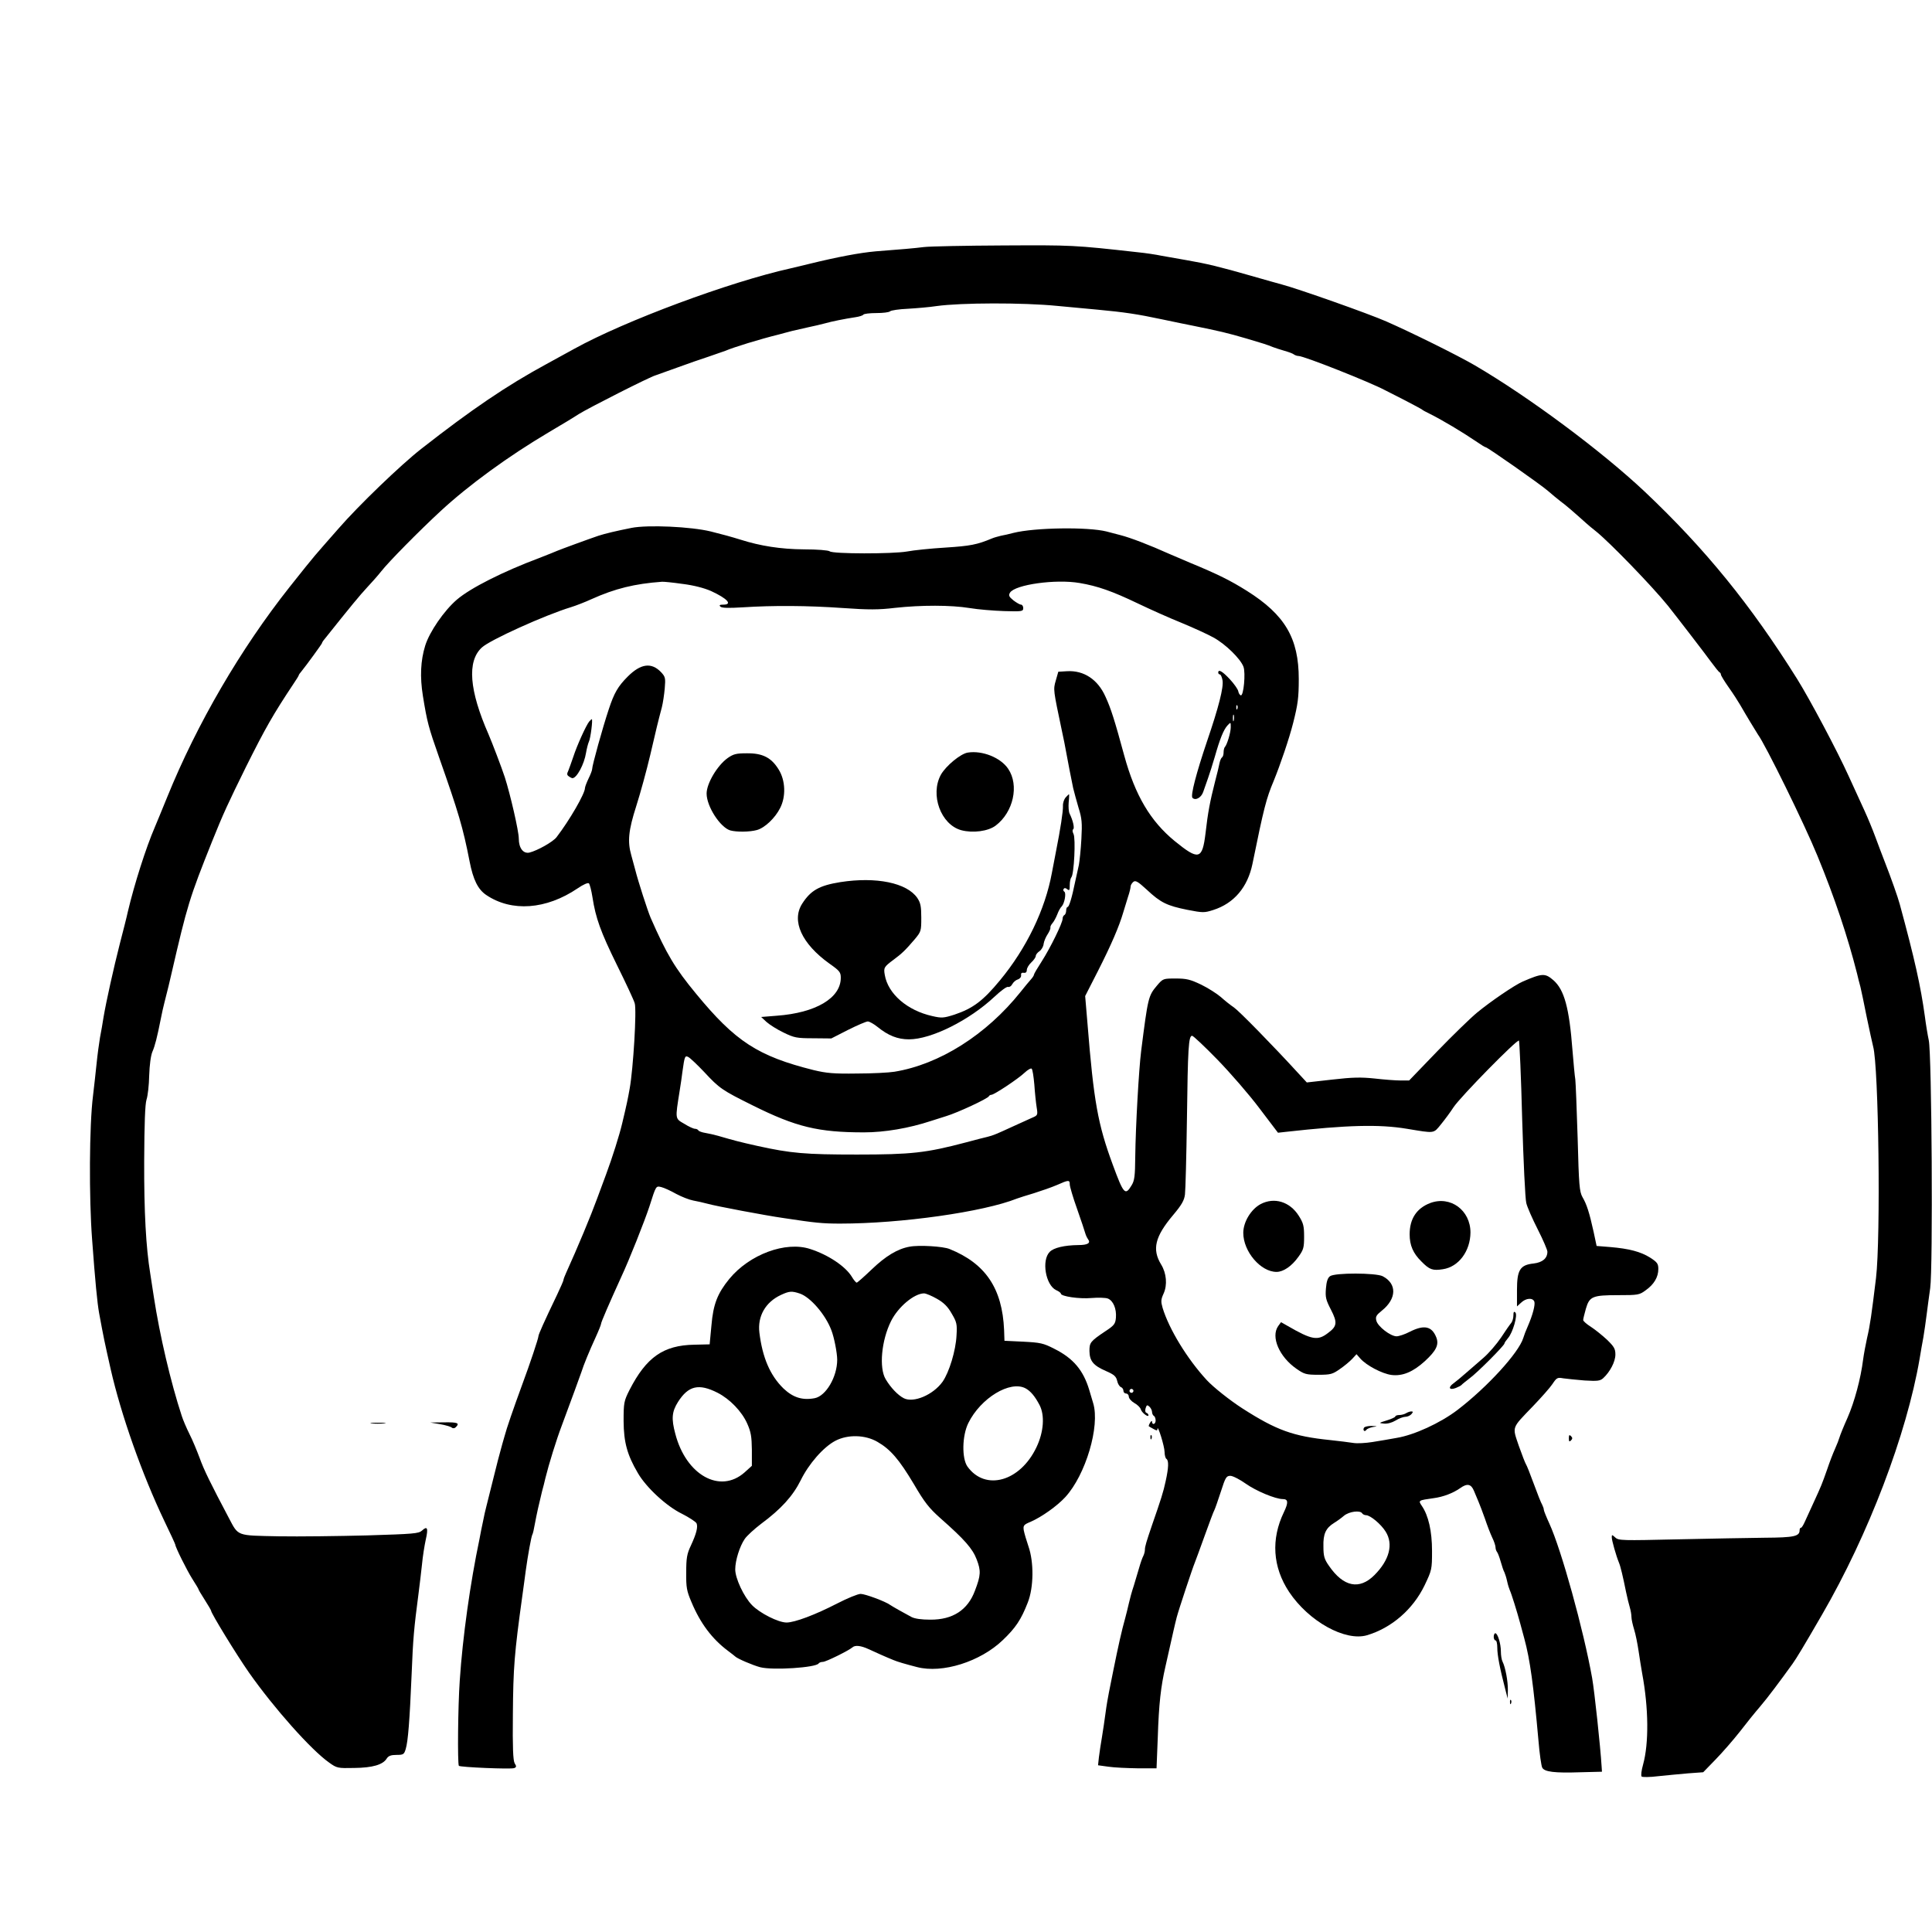 <?xml version="1.0" standalone="no"?>
<!DOCTYPE svg PUBLIC "-//W3C//DTD SVG 20010904//EN"
 "http://www.w3.org/TR/2001/REC-SVG-20010904/DTD/svg10.dtd">
<svg version="1.0" xmlns="http://www.w3.org/2000/svg"
 width="1080pt" height="1080pt" viewBox="0 0 1080 1080"
 preserveAspectRatio="xMidYMid meet">

<g transform="translate(0,1080) scale(0.1,-0.1)"
fill="#000000" stroke="none">
<path d="M5165 9419 c-56 -7 -125 -13 -270 -24 -89 -8 -212 -31 -375 -71 -36
-9 -81 -19 -100 -24 -342 -76 -926 -293 -1210 -450 -47 -26 -116 -64 -155 -85
-223 -121 -419 -254 -700 -474 -114 -89 -351 -317 -463 -446 -58 -66 -117
-133 -131 -150 -14 -16 -78 -95 -141 -175 -275 -347 -519 -766 -685 -1175 -31
-77 -63 -153 -70 -170 -48 -111 -114 -317 -150 -470 -7 -33 -28 -114 -45 -180
-35 -137 -76 -322 -91 -410 -5 -33 -14 -85 -20 -115 -5 -30 -14 -95 -19 -145
-5 -49 -14 -130 -20 -180 -21 -165 -23 -570 -5 -805 17 -233 29 -355 39 -410
26 -141 29 -155 65 -315 58 -254 174 -584 300 -848 34 -70 61 -129 61 -132 0
-13 65 -144 95 -191 19 -30 35 -56 35 -59 0 -3 16 -29 35 -59 19 -30 35 -57
35 -60 0 -14 142 -246 212 -346 139 -198 348 -433 448 -503 43 -31 48 -32 140
-30 102 1 161 18 182 53 10 15 24 20 55 20 38 0 42 3 51 33 13 43 22 157 33
417 8 202 13 256 39 455 6 44 14 116 19 160 4 44 14 106 21 138 15 65 9 79
-21 51 -19 -17 -47 -19 -307 -27 -158 -4 -380 -7 -495 -5 -237 5 -223 -1 -278
103 -101 191 -140 270 -163 335 -15 40 -40 101 -57 134 -17 34 -36 79 -43 101
-62 189 -123 450 -156 665 -6 41 -15 100 -20 130 -24 146 -35 346 -34 630 1
211 5 317 13 343 7 20 14 81 15 135 2 59 9 112 18 133 14 32 26 78 48 189 5
25 13 63 19 85 20 78 30 120 39 160 89 385 100 423 229 745 61 152 89 212 189
415 107 214 150 290 265 463 16 23 29 45 29 47 0 3 7 13 15 22 27 33 115 154
115 158 0 3 6 13 14 22 149 187 198 246 237 288 26 28 62 68 79 90 44 56 212
226 333 338 158 146 379 307 607 442 63 37 138 82 165 100 56 35 399 209 430
217 11 4 65 23 120 43 55 20 134 48 175 61 41 14 84 29 95 33 43 19 196 66
298 91 20 6 54 14 75 20 20 5 62 14 92 21 30 6 71 16 90 21 38 11 113 26 173
35 20 3 40 9 43 14 3 5 36 9 73 9 37 0 71 4 77 10 5 5 50 12 99 14 50 3 122 9
160 15 136 19 485 20 675 1 74 -7 176 -16 225 -21 150 -14 224 -25 360 -54 72
-15 148 -31 170 -35 157 -32 192 -40 305 -73 88 -26 111 -33 145 -47 11 -4 40
-14 65 -21 25 -7 49 -16 54 -21 6 -4 17 -8 25 -8 30 0 399 -146 485 -192 11
-6 61 -31 110 -56 50 -26 93 -49 96 -52 3 -3 21 -13 40 -22 71 -35 186 -104
267 -159 23 -16 44 -29 48 -29 10 0 308 -209 348 -244 22 -19 53 -45 70 -58
28 -20 74 -60 142 -121 11 -10 38 -33 60 -50 77 -63 307 -300 398 -412 47 -59
208 -268 242 -315 22 -30 43 -56 47 -58 5 -2 8 -8 8 -13 0 -5 20 -38 44 -72
25 -35 53 -79 64 -98 32 -56 91 -153 99 -165 41 -55 260 -500 333 -679 96
-233 169 -452 221 -657 5 -21 13 -55 19 -75 5 -21 21 -96 35 -168 15 -71 31
-146 36 -165 31 -110 43 -1067 16 -1295 -25 -205 -33 -263 -50 -335 -8 -36
-18 -90 -22 -120 -13 -105 -48 -236 -87 -325 -22 -49 -42 -99 -45 -110 -3 -11
-14 -40 -25 -64 -11 -24 -31 -76 -44 -115 -30 -85 -32 -90 -76 -186 -19 -41
-41 -90 -49 -107 -8 -18 -17 -33 -21 -33 -5 0 -8 -6 -8 -14 0 -34 -30 -41
-194 -42 -89 -1 -308 -5 -489 -9 -307 -7 -329 -7 -347 10 -19 17 -20 17 -20 1
0 -17 24 -102 40 -141 9 -21 22 -76 40 -165 6 -30 16 -69 21 -86 5 -17 9 -41
9 -53 0 -13 7 -44 15 -70 8 -25 19 -80 25 -121 6 -41 15 -97 20 -125 36 -193
38 -390 5 -509 -9 -32 -13 -62 -8 -67 4 -4 46 -4 93 2 47 5 122 12 168 16 l83
6 69 71 c38 39 99 109 136 156 36 47 87 110 113 140 42 49 113 144 182 240 22
31 58 90 165 275 259 447 472 1005 545 1430 5 33 15 87 21 120 5 33 14 89 18
125 5 36 13 103 20 149 16 111 9 1312 -8 1386 -6 28 -16 88 -22 135 -23 167
-57 320 -140 625 -10 38 -50 151 -83 235 -14 36 -38 99 -53 140 -15 41 -43
109 -62 150 -19 41 -58 127 -87 190 -64 142 -219 433 -289 545 -260 415 -513
726 -851 1046 -241 227 -648 530 -951 707 -98 57 -353 183 -494 245 -100 44
-494 183 -585 207 -16 4 -93 26 -170 48 -177 51 -254 69 -358 87 -45 8 -109
19 -142 25 -33 7 -94 16 -135 20 -358 40 -367 40 -750 38 -212 -1 -412 -5
-445 -9z"/>
<path d="M3530 7849 c-85 -17 -145 -31 -185 -44 -56 -19 -206 -74 -230 -84
-11 -5 -56 -23 -100 -40 -205 -77 -385 -168 -461 -233 -72 -62 -153 -180 -177
-257 -26 -84 -30 -175 -13 -281 24 -148 31 -174 91 -345 108 -307 133 -390
170 -580 20 -103 47 -157 93 -188 142 -96 335 -82 511 37 32 22 58 33 63 28 5
-5 14 -40 20 -78 18 -116 45 -192 137 -379 49 -99 94 -195 99 -213 12 -36 -8
-366 -28 -477 -10 -56 -15 -82 -42 -195 -15 -64 -55 -191 -90 -285 -16 -44
-39 -105 -50 -135 -35 -96 -107 -269 -174 -417 -8 -17 -14 -34 -14 -38 0 -4
-16 -41 -36 -83 -73 -152 -104 -222 -104 -231 0 -12 -48 -156 -89 -266 -52
-142 -89 -249 -101 -295 -7 -25 -17 -58 -21 -75 -5 -16 -23 -86 -40 -155 -17
-69 -35 -141 -40 -160 -5 -19 -14 -57 -19 -85 -6 -27 -15 -72 -20 -100 -51
-242 -94 -547 -110 -790 -10 -142 -13 -462 -5 -476 6 -8 289 -20 309 -13 13 5
14 10 3 27 -9 16 -12 89 -10 272 2 263 8 340 53 665 6 41 14 104 19 140 12 87
31 192 37 202 3 4 9 31 14 60 10 54 23 112 40 181 6 20 14 54 19 75 19 77 60
210 91 292 54 145 101 274 110 300 12 39 45 119 79 193 17 37 31 72 31 77 0 9
46 115 112 260 46 98 132 316 158 395 38 119 36 116 67 109 16 -4 53 -21 83
-38 30 -16 73 -33 95 -37 22 -4 58 -12 80 -18 45 -13 326 -66 425 -80 178 -27
217 -31 317 -31 340 0 800 65 988 140 11 4 54 18 95 30 41 13 99 33 129 46 65
29 71 29 71 3 0 -11 18 -73 41 -137 23 -65 43 -126 46 -137 3 -11 10 -25 15
-32 17 -22 -2 -33 -55 -33 -77 -1 -137 -15 -159 -38 -47 -47 -23 -186 36 -214
14 -6 26 -15 26 -19 0 -16 104 -31 171 -25 37 3 79 2 92 -3 30 -12 49 -57 45
-107 -3 -34 -9 -43 -58 -75 -85 -57 -90 -64 -90 -111 1 -56 21 -81 92 -112 46
-20 57 -30 63 -55 3 -16 13 -32 21 -35 8 -3 14 -12 14 -21 0 -8 7 -15 15 -15
8 0 15 -8 15 -17 0 -10 14 -26 31 -36 17 -9 33 -25 36 -35 5 -19 43 -48 43
-33 0 5 -5 11 -11 13 -7 2 -9 13 -5 26 6 19 9 20 22 8 8 -8 14 -21 14 -30 0
-8 5 -18 10 -21 6 -3 10 -15 10 -26 0 -21 -20 -27 -20 -6 0 6 -5 4 -11 -6 -6
-10 -9 -19 -7 -20 1 -1 13 -8 26 -15 18 -10 22 -10 22 0 1 28 40 -98 40 -129
0 -17 5 -35 10 -38 14 -9 13 -48 -4 -125 -13 -61 -26 -101 -76 -245 -32 -94
-40 -120 -40 -138 0 -10 -4 -25 -9 -35 -5 -9 -15 -37 -22 -62 -7 -25 -21 -71
-31 -104 -11 -32 -23 -77 -28 -100 -5 -22 -14 -59 -20 -81 -19 -67 -39 -156
-67 -295 -8 -41 -19 -95 -24 -120 -5 -25 -14 -76 -19 -115 -5 -38 -14 -99 -20
-135 -6 -36 -14 -86 -17 -112 l-5 -46 58 -8 c33 -5 106 -8 164 -9 l105 0 7
175 c6 186 17 282 43 395 25 109 35 157 45 200 5 22 13 56 18 75 11 42 89 277
101 305 5 11 29 79 55 150 26 72 50 137 55 145 4 8 20 54 36 103 25 78 30 87
53 87 13 0 52 -20 86 -44 58 -41 166 -86 207 -86 30 0 32 -19 6 -73 -73 -151
-63 -307 29 -446 110 -165 314 -278 436 -242 137 41 256 144 321 278 41 86 42
90 42 193 0 111 -20 198 -57 252 -21 31 -20 31 65 43 54 7 109 28 149 56 39
28 61 24 77 -14 7 -17 19 -45 26 -62 7 -16 23 -59 36 -95 12 -36 30 -83 40
-104 11 -22 19 -47 19 -56 0 -9 4 -20 8 -25 5 -6 14 -30 21 -55 7 -25 16 -52
21 -60 4 -9 11 -31 15 -50 4 -19 11 -41 15 -50 8 -16 40 -118 58 -185 6 -22
16 -60 23 -85 32 -118 51 -257 79 -570 6 -74 16 -142 21 -151 12 -24 69 -31
214 -26 l120 3 -2 30 c-7 113 -40 421 -53 494 -48 269 -172 717 -239 863 -17
37 -31 72 -31 77 0 6 -4 18 -9 28 -6 9 -27 62 -47 117 -20 55 -40 105 -44 110
-4 6 -22 52 -40 103 -37 110 -42 95 80 222 45 47 94 102 108 123 24 36 28 38
61 32 20 -3 73 -8 119 -12 72 -4 86 -3 104 13 38 35 68 92 68 132 0 32 -7 44
-47 83 -27 25 -67 57 -90 72 -24 15 -43 32 -43 38 0 6 7 35 15 63 20 69 37 76
181 76 110 0 118 1 153 27 47 33 71 74 71 119 0 30 -6 38 -46 64 -53 33 -117
50 -224 59 l-75 6 -17 80 c-24 109 -39 154 -62 193 -17 31 -20 64 -27 330 -5
164 -11 311 -13 327 -3 17 -10 91 -16 165 -18 237 -46 337 -106 390 -47 41
-63 40 -172 -7 -46 -20 -181 -112 -257 -175 -35 -29 -135 -126 -221 -215
l-157 -163 -49 0 c-27 0 -92 5 -144 11 -77 8 -123 7 -237 -6 l-142 -16 -49 53
c-141 154 -329 346 -358 366 -18 12 -51 38 -73 58 -22 19 -72 51 -111 70 -61
29 -82 34 -142 34 -70 0 -71 0 -105 -40 -48 -57 -50 -66 -88 -365 -13 -103
-31 -423 -33 -590 -1 -110 -4 -135 -21 -162 -35 -58 -44 -49 -105 117 -83 225
-106 352 -141 788 l-13 154 72 141 c74 146 118 248 141 327 8 25 20 64 27 88
8 23 14 49 14 56 0 8 7 19 15 26 12 10 25 3 76 -44 77 -72 112 -89 226 -112
87 -17 95 -17 145 -1 116 37 192 127 219 257 64 314 77 365 119 465 36 88 87
237 109 325 26 103 31 140 31 244 0 228 -77 359 -290 493 -91 57 -158 91 -320
158 -36 15 -85 36 -110 47 -118 53 -221 92 -275 106 -22 6 -58 15 -80 21 -105
26 -400 22 -520 -8 -22 -6 -53 -13 -70 -16 -16 -4 -39 -10 -50 -15 -84 -35
-121 -42 -259 -51 -83 -5 -180 -15 -216 -22 -80 -14 -415 -14 -432 1 -8 6 -70
11 -145 11 -129 1 -243 19 -353 54 -48 15 -106 31 -167 46 -111 27 -351 38
-443 20z m285 -313 c64 -8 121 -23 160 -40 91 -42 122 -76 68 -76 -20 0 -24
-3 -16 -11 8 -8 45 -9 125 -4 169 11 362 10 561 -4 142 -10 199 -10 290 1 147
16 312 16 417 -1 47 -8 133 -15 193 -17 100 -3 107 -2 107 17 0 10 -6 19 -12
19 -7 0 -26 11 -43 24 -25 20 -28 28 -19 43 28 45 255 77 389 54 101 -17 183
-46 325 -114 69 -33 178 -82 243 -108 65 -27 147 -64 181 -83 67 -37 150 -118
167 -163 13 -34 1 -165 -15 -160 -6 2 -12 12 -14 23 -2 11 -23 41 -47 67 -42
45 -65 58 -65 37 0 -5 4 -10 9 -10 5 0 12 -15 15 -33 7 -38 -21 -149 -87 -342
-59 -175 -93 -303 -81 -315 17 -17 49 1 60 33 6 18 18 52 27 77 9 25 26 79 38
120 29 102 49 151 71 175 18 19 18 19 18 -10 0 -30 -21 -99 -33 -111 -4 -4 -7
-18 -7 -30 0 -13 -4 -25 -9 -28 -5 -3 -11 -18 -14 -33 -3 -16 -14 -62 -25
-103 -28 -110 -40 -173 -53 -288 -18 -148 -38 -153 -173 -43 -135 111 -220
254 -281 476 -54 199 -75 265 -105 330 -43 97 -121 148 -214 143 l-50 -3 -14
-49 c-15 -51 -14 -52 33 -276 9 -41 21 -100 26 -130 11 -60 25 -132 38 -195 5
-22 19 -71 30 -110 19 -60 21 -85 16 -175 -3 -58 -10 -123 -14 -145 -5 -22
-14 -65 -21 -95 -18 -89 -34 -140 -42 -140 -4 0 -8 -9 -8 -19 0 -11 -4 -23
-10 -26 -6 -3 -10 -13 -10 -21 0 -23 -68 -162 -116 -237 -24 -37 -44 -71 -44
-75 0 -5 -8 -17 -18 -28 -9 -10 -35 -41 -57 -69 -191 -239 -453 -405 -705
-446 -30 -5 -125 -10 -210 -10 -129 -2 -170 2 -241 19 -312 78 -438 160 -657
426 -120 145 -166 223 -255 426 -17 40 -70 204 -86 268 -6 23 -16 59 -22 81
-22 77 -16 139 28 276 23 72 58 200 78 285 35 151 42 180 65 267 6 24 13 71
16 105 5 58 3 65 -20 90 -54 57 -114 49 -187 -24 -55 -55 -76 -92 -106 -183
-34 -102 -93 -314 -93 -335 0 -6 -9 -30 -20 -52 -11 -23 -20 -47 -20 -53 0
-31 -86 -180 -159 -275 -20 -26 -107 -75 -152 -86 -34 -7 -59 25 -59 79 0 41
-47 245 -78 342 -18 55 -70 191 -91 240 -108 246 -121 408 -38 485 44 42 354
182 499 226 26 8 78 28 115 45 131 59 241 86 393 97 8 1 60 -4 115 -12z m3102
-698 c-3 -8 -6 -5 -6 6 -1 11 2 17 5 13 3 -3 4 -12 1 -19z m-20 -65 c-3 -10
-5 -4 -5 12 0 17 2 24 5 18 2 -7 2 -21 0 -30z m-91 -1897 c71 -73 177 -195
234 -271 l104 -137 45 5 c341 38 520 43 676 17 158 -26 147 -28 191 26 22 27
53 69 69 94 38 58 357 383 366 373 3 -5 12 -201 18 -438 7 -236 17 -448 23
-470 5 -22 34 -88 64 -147 30 -59 54 -115 54 -125 0 -37 -27 -60 -77 -66 -76
-8 -93 -36 -93 -149 l0 -91 23 21 c27 26 65 29 74 6 6 -17 -9 -75 -37 -139
-10 -22 -21 -51 -25 -65 -26 -83 -202 -275 -368 -402 -96 -73 -242 -140 -340
-156 -37 -7 -98 -17 -135 -23 -38 -6 -86 -9 -108 -5 -21 3 -79 11 -129 16
-206 21 -300 55 -490 177 -70 45 -163 119 -199 158 -109 118 -211 285 -247
404 -10 35 -10 46 6 81 21 47 16 112 -14 161 -52 85 -35 156 67 277 48 57 62
82 66 115 3 23 8 213 11 422 5 396 9 465 29 465 6 0 70 -60 142 -134z m-2870
-68 c86 -93 102 -103 271 -187 243 -121 367 -151 623 -151 115 0 251 23 375
64 28 9 66 21 85 27 63 19 233 98 238 111 2 4 8 8 14 8 15 0 148 88 185 123
18 17 36 27 40 23 5 -4 11 -44 15 -89 3 -45 9 -102 13 -127 7 -44 6 -45 -27
-59 -18 -8 -67 -30 -108 -49 -91 -42 -108 -49 -140 -57 -14 -3 -68 -17 -120
-31 -224 -59 -304 -68 -610 -68 -289 0 -369 7 -555 48 -103 23 -129 30 -222
57 -21 6 -53 13 -71 16 -18 3 -35 9 -38 14 -3 5 -11 9 -19 9 -8 0 -35 12 -60
28 -52 30 -51 24 -26 182 6 36 13 85 16 110 12 86 14 91 33 81 10 -5 50 -43
88 -83z m2398 -1789 c-3 -5 -10 -7 -15 -3 -5 3 -7 10 -3 15 3 5 10 7 15 3 5
-3 7 -10 3 -15z m1281 -679 c3 -5 13 -10 21 -10 24 0 84 -50 110 -92 44 -70
21 -159 -63 -243 -84 -84 -173 -66 -254 52 -26 37 -31 54 -31 108 -2 70 13
103 60 132 15 9 40 27 55 40 29 24 91 32 102 13z"/>
<path d="M3294 6767 c-17 -20 -69 -135 -89 -197 -10 -30 -23 -65 -28 -78 -9
-18 -8 -25 3 -32 8 -6 17 -10 20 -10 24 0 66 78 76 142 4 23 11 51 16 62 9 17
23 126 16 126 -2 -1 -8 -6 -14 -13z"/>
<path d="M5410 6593 c-40 -6 -122 -74 -150 -123 -62 -112 -1 -280 114 -311 64
-17 150 -6 192 26 99 75 132 225 70 317 -42 63 -145 104 -226 91z"/>
<path d="M4067 6562 c-58 -42 -117 -142 -117 -198 0 -72 76 -189 132 -206 36
-10 109 -9 149 2 44 12 102 67 130 123 33 64 30 154 -8 215 -41 67 -90 92
-178 91 -60 0 -75 -4 -108 -27z"/>
<path d="M5957 6342 c-9 -10 -16 -31 -15 -48 1 -30 -14 -128 -39 -254 -8 -41
-18 -95 -23 -120 -38 -206 -142 -421 -290 -600 -95 -115 -151 -157 -255 -192
-60 -19 -71 -20 -123 -8 -140 31 -248 124 -266 230 -7 40 -5 45 49 85 46 34
66 53 118 114 36 43 37 47 37 121 0 63 -4 83 -22 110 -58 85 -230 120 -430 89
-118 -19 -166 -46 -214 -121 -61 -96 -2 -224 153 -335 57 -40 63 -48 63 -79 0
-113 -139 -196 -358 -212 l-87 -7 30 -28 c17 -15 59 -42 95 -59 59 -29 74 -32
166 -32 l101 -1 94 48 c52 26 101 47 110 47 9 0 34 -14 55 -31 59 -48 112 -69
175 -69 125 0 337 106 478 238 35 33 69 58 76 55 8 -2 18 4 24 16 6 11 20 23
31 26 12 4 19 14 18 23 -2 11 3 16 15 14 11 -2 17 4 17 16 0 10 11 29 25 42
14 13 25 29 25 36 0 7 9 19 21 27 11 8 22 26 23 41 2 14 12 38 22 53 10 15 17
32 16 37 -2 5 3 16 11 25 8 9 20 31 27 49 7 19 18 39 25 45 16 17 26 75 15 82
-6 4 -8 11 -4 16 4 6 11 6 20 -2 12 -9 14 -6 14 23 0 19 4 38 9 44 15 15 25
218 12 242 -6 12 -7 23 -2 26 9 6 -1 50 -20 88 -5 10 -7 38 -5 63 3 25 3 45 2
45 -2 0 -10 -8 -19 -18z"/>
<path d="M7047 4069 c-54 -29 -97 -100 -97 -161 0 -104 97 -218 186 -218 38 0
85 32 122 84 29 40 32 52 32 113 0 60 -4 76 -30 117 -50 79 -137 105 -213 65z"/>
<path d="M7995 4075 c-76 -29 -115 -88 -115 -175 0 -61 19 -106 66 -152 45
-46 63 -52 120 -43 88 13 153 101 154 205 0 125 -112 207 -225 165z"/>
<path d="M7435 3666 c-13 -9 -20 -30 -23 -69 -4 -49 0 -64 28 -118 37 -72 35
-93 -17 -131 -57 -44 -90 -38 -225 40 l-37 21 -16 -22 c-42 -60 6 -172 103
-239 43 -30 54 -33 122 -33 68 0 79 3 120 32 25 17 56 43 69 57 l24 26 21 -24
c34 -39 122 -85 174 -92 62 -8 121 17 187 77 64 59 80 92 64 133 -25 63 -68
72 -149 31 -27 -14 -60 -25 -73 -25 -34 0 -105 55 -113 87 -6 22 -1 31 30 56
84 67 86 151 5 193 -38 19 -267 20 -294 0z"/>
<path d="M8460 3446 c0 -15 -6 -34 -12 -41 -7 -8 -33 -45 -57 -82 -25 -37 -69
-88 -98 -113 -29 -25 -73 -63 -98 -85 -25 -22 -56 -48 -70 -58 -32 -23 -24
-40 13 -26 14 6 29 13 32 17 3 4 23 20 45 37 43 31 195 184 195 195 0 4 9 17
20 30 27 31 55 129 41 143 -8 8 -11 3 -11 -17z"/>
<path d="M7860 2900 c-8 -5 -25 -10 -37 -10 -13 0 -23 -4 -23 -8 0 -4 -21 -14
-47 -22 -46 -14 -47 -15 -17 -18 19 -2 45 5 65 17 19 12 44 21 55 21 12 0 27
7 34 15 10 12 10 15 -1 15 -8 0 -21 -5 -29 -10z"/>
<path d="M7625 2819 c-4 -6 -4 -13 0 -17 3 -3 9 -1 13 5 4 6 21 13 37 16 28 4
27 4 -7 6 -20 0 -40 -4 -43 -10z"/>
<path d="M5085 3831 c-68 -12 -135 -53 -213 -128 -42 -40 -79 -73 -83 -73 -4
0 -17 15 -28 34 -36 58 -132 122 -232 154 -137 45 -339 -30 -452 -167 -66 -81
-90 -141 -100 -260 l-10 -106 -86 -2 c-173 -3 -268 -70 -362 -253 -31 -62 -33
-70 -33 -175 1 -118 20 -188 80 -290 47 -81 161 -186 246 -227 41 -21 78 -45
82 -54 8 -21 -1 -57 -32 -124 -22 -46 -26 -70 -26 -150 -1 -84 3 -104 29 -165
50 -120 116 -207 204 -273 20 -15 38 -29 41 -32 12 -12 98 -49 140 -60 71 -18
311 -2 326 21 3 5 14 9 24 9 17 0 144 63 165 81 15 14 48 10 91 -10 37 -17 94
-43 139 -61 21 -9 65 -22 131 -39 142 -37 354 30 480 151 72 69 102 114 139
209 34 85 35 227 4 315 -11 32 -23 73 -26 89 -4 27 -1 32 38 48 62 27 148 88
194 138 114 124 195 397 156 525 -5 16 -15 49 -22 74 -33 110 -89 177 -195
230 -62 32 -79 35 -174 40 l-105 5 -2 60 c-10 233 -104 372 -305 453 -36 15
-172 23 -223 13z m-614 -262 c59 -20 143 -117 176 -204 16 -40 33 -129 33
-166 0 -96 -63 -203 -126 -215 -69 -13 -121 4 -174 54 -75 73 -118 173 -135
313 -11 91 34 170 120 210 47 22 61 23 106 8z m766 -29 c39 -22 61 -44 83 -83
28 -47 31 -59 27 -122 -4 -85 -41 -206 -78 -259 -53 -74 -163 -120 -217 -92
-33 17 -73 59 -101 106 -38 63 -24 217 30 325 40 80 129 154 184 155 11 0 44
-14 72 -30z m-1225 -526 c68 -35 135 -104 165 -172 21 -47 25 -73 26 -146 l0
-90 -41 -37 c-137 -121 -327 -15 -387 216 -23 85 -19 124 15 178 58 91 116
105 222 51z m1721 25 c28 -15 53 -45 78 -93 30 -57 24 -150 -17 -236 -91 -192
-286 -247 -386 -108 -32 46 -30 172 5 243 69 140 234 240 320 194z m-828 -299
c73 -42 121 -98 204 -237 59 -101 84 -133 148 -190 135 -119 180 -170 203
-231 24 -63 23 -88 -10 -174 -40 -108 -124 -163 -250 -162 -48 0 -86 5 -105
15 -38 20 -107 59 -120 68 -26 19 -139 61 -164 61 -15 0 -74 -24 -132 -54
-122 -63 -237 -106 -282 -106 -46 0 -149 52 -193 97 -46 47 -94 150 -94 200 0
50 25 129 53 170 12 18 54 56 92 85 112 83 177 155 221 243 45 92 127 186 194
221 69 36 166 34 235 -6z"/>
<path d="M2077 2843 c18 -2 50 -2 70 0 21 2 7 4 -32 4 -38 0 -55 -2 -38 -4z"/>
<path d="M2459 2839 c30 -5 60 -14 66 -19 7 -6 16 -5 23 2 23 23 11 28 -65 27
l-78 -1 54 -9z"/>
<path d="M6431 2764 c0 -11 3 -14 6 -6 3 7 2 16 -1 19 -3 4 -6 -2 -5 -13z"/>
<path d="M8770 2760 c0 -19 3 -21 12 -12 9 9 9 15 0 24 -9 9 -12 7 -12 -12z"/>
<path d="M8350 1650 c0 -11 5 -20 10 -20 6 0 10 -19 10 -42 0 -40 14 -114 45
-233 l13 -50 1 47 c1 49 -14 129 -30 160 -5 10 -9 35 -9 56 0 44 -18 102 -31
102 -5 0 -9 -9 -9 -20z"/>
<path d="M8441 1284 c0 -11 3 -14 6 -6 3 7 2 16 -1 19 -3 4 -6 -2 -5 -13z"/>
</g>
</svg>
